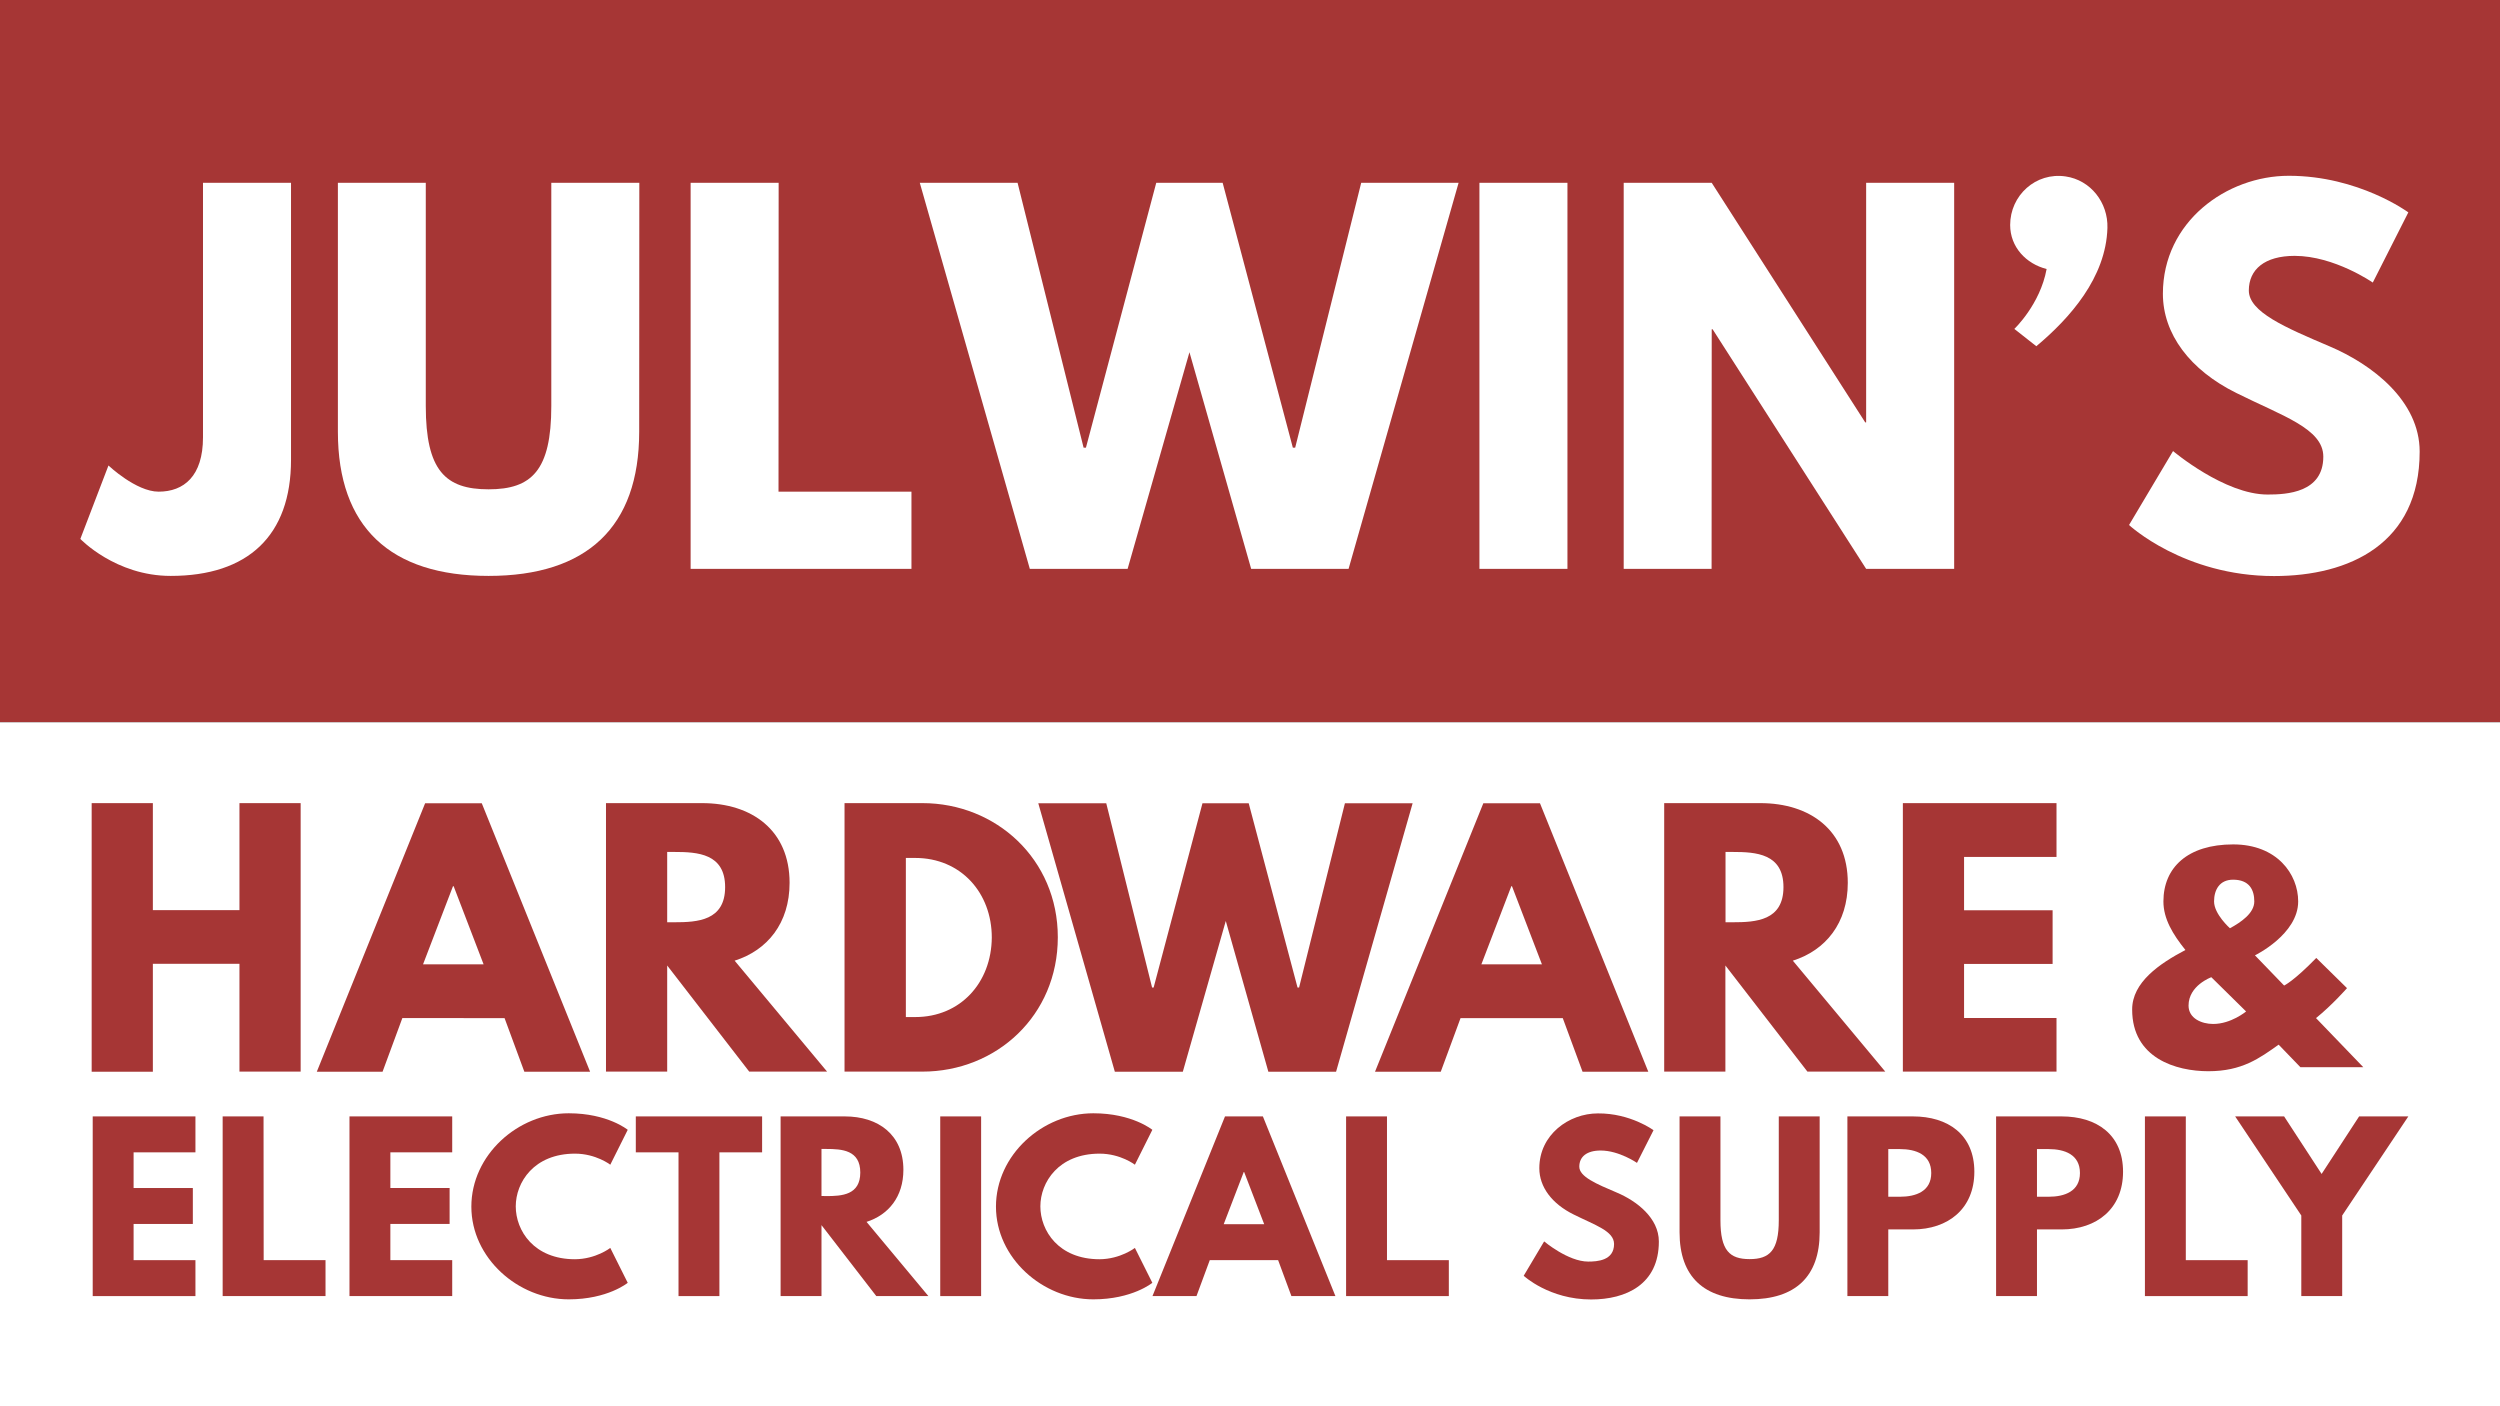 <?xml version="1.0" encoding="utf-8"?>
<!-- Generator: Adobe Illustrator 24.3.0, SVG Export Plug-In . SVG Version: 6.00 Build 0)  -->
<svg version="1.1" id="Layer_1" xmlns="http://www.w3.org/2000/svg" xmlns:xlink="http://www.w3.org/1999/xlink" x="0px" y="0px"
	 viewBox="0 0 1920 1080" style="enable-background:new 0 0 1920 1080;" xml:space="preserve">
<rect x="0" y="0" width="1920" height="1080" fill="#333333" stroke="none"/>
<style type="text/css">
	.st0{fill:#A63635;}
	.st1{fill:#FFFFFF;}
</style>
<rect class="st0" width="1920" height="554.7"/>
<rect y="554.7" class="st1" width="1920" height="525.3"/>
<g>
	<path class="st1" d="M223.5,353.2c0,58.2-33.1,89.1-92.4,89.1c-42.4,0-69.4-28.4-69.4-28.4l21.6-56.4c0,0,21.2,20.1,38.5,20.1
		c19.4,0,34.1-11.9,34.1-41.7V140.4h67.6V353.2L223.5,353.2z"/>
	<path class="st1" d="M490.9,331.6c0,73.3-40.3,110.7-115.7,110.7s-115.7-37.4-115.7-110.7V140.4H327v171.4c0,49.6,15.1,64,48.2,64
		s48.2-14.4,48.2-64V140.4H491L490.9,331.6L490.9,331.6z"/>
	<path class="st1" d="M597.9,377.6H700v59.3H530.4V140.4H598L597.9,377.6L597.9,377.6z"/>
	<path class="st1" d="M913.5,270.5L866,436.9h-75.1l-84.5-296.5h75.1l50.7,203.4h1.8l54-203.4h51l53.9,203.4h1.8l50.7-203.4h74.8
		l-84.5,296.5h-74.8L913.5,270.5z"/>
	<path class="st1" d="M1203.8,436.9h-67.6V140.4h67.6V436.9z"/>
	<path class="st1" d="M1314.5,436.9H1247V140.4h67.6l117.9,184h0.7v-184h67.6v296.5h-67.6l-117.9-184h-0.7L1314.5,436.9
		L1314.5,436.9z"/>
	<path class="st1" d="M1618.5,175.1c-1.1,38.1-28.9,69.3-54.6,90.8l-16.9-13.3c0,0,19.8-18.7,24.8-46c-15.8-4-28-16.9-28-33.8
		c0-22.7,19.6-40.7,42.6-37.3C1605.6,138.3,1619.1,155.6,1618.5,175.1z"/>
	<path class="st1" d="M1849.6,163.1l-27.3,53.9c0,0-29.5-20.5-60-20.5c-23,0-35.2,10.4-35.2,26.6c0,16.5,28,28.4,61.8,42.8
		c33.1,14,69.4,42,69.4,80.9c0,70.8-53.9,95.6-111.8,95.6c-69.4,0-111.4-39.2-111.4-39.2l33.8-56.8c0,0,39.5,33.4,72.6,33.4
		c14.7,0,42.8-1.4,42.8-29.1c0-21.6-31.6-31.3-66.8-48.9c-35.6-17.6-56.4-45.3-56.4-76.2c0-55.3,48.9-90.6,96.7-90.6
		C1811.5,135,1849.6,163.1,1849.6,163.1z"/>
</g>
<g>
	<path class="st0" d="M117.4,823.1h-47V616.8h47V699h66.5v-82.2h47V823h-47v-82.8h-66.5C117.4,740.3,117.4,823.1,117.4,823.1z"/>
	<path class="st0" d="M453.2,823.1h-50.5l-15.2-41.2H309l-15.2,41.2h-50.5l83.2-206.2H370L453.2,823.1z M348.4,680.6h-0.5l-23,60
		h46.5L348.4,680.6z"/>
	<path class="st0" d="M539.2,616.8c38.2,0,67.2,20.8,67.2,61.2c0,31-17,51.8-42.2,59.8l71,85.2h-59.8l-63-81.5V823h-47V616.8H539.2z
		 M517.9,708.3c17.8,0,39-1.2,39-27s-21.2-27-39-27h-5.5v54H517.9z"/>
	<path class="st0" d="M708.4,616.8c56.5,0,104,43,104,103c0,60.2-47.2,103.2-104,103.2h-59.8V616.8H708.4z M702.9,781.1
		c34.8,0,58.5-26.5,58.8-61c0-34.5-23.8-61.2-58.8-61.2h-7.2v122.2H702.9z"/>
	<path class="st0" d="M941.4,707.3l-33,115.8h-52.2l-58.8-206.2h52.2l35.2,141.5h1.2l37.5-141.5H959l37.5,141.5h1.2l35.2-141.5h52
		l-58.8,206.2h-52L941.4,707.3z"/>
	<path class="st0" d="M1265.9,823.1h-50.5l-15.2-41.2h-78.5l-15.2,41.2H1056l83.2-206.2h43.5L1265.9,823.1z M1161.2,680.6h-0.5
		l-23,60h46.5L1161.2,680.6z"/>
	<path class="st0" d="M1351.9,616.8c38.2,0,67.2,20.8,67.2,61.2c0,31-17,51.8-42.2,59.8l71,85.2h-59.8l-63-81.5V823h-47V616.8
		H1351.9z M1330.7,708.3c17.8,0,39-1.2,39-27s-21.2-27-39-27h-5.5v54H1330.7z"/>
	<path class="st0" d="M1579.4,658.1h-71v41h68v41.2h-68v41.5h71V823h-118V616.8h118V658.1z"/>
</g>
<g>
	<path class="st0" d="M1678.4,729.6c-9.8-12.2-16.9-24-16.9-37.3c0-26.1,18.7-43.8,53.6-43.8c33.6,0,49.9,22.8,49.9,43.8
		c0,25.3-33.2,41.4-33.2,41.4l22.4,23.2c0,0,7.3-3.3,24.7-21.2l23.6,23.2c0,0-11.4,13-23.8,23l36.3,37.7h-48.3l-16.7-17.3
		c-14.7,10.4-28.1,20.4-54,20.4c-24.8,0-58.5-10-58.5-47.3C1637.4,754.4,1658.6,740,1678.4,729.6z M1698.3,750.5
		c0,0-17.5,6.3-17.5,21.8c0,9.8,10,14.1,18.9,14.1c13.8,0,25.3-9.6,25.3-9.6L1698.3,750.5z M1700.4,692.3c0,9.8,12.2,20.6,12.2,20.6
		c8.6-4.7,18.7-11.6,18.7-20.6s-3.9-16.7-16.3-16.7C1704.7,675.6,1700.4,683.3,1700.4,692.3z"/>
</g>
<g>
	<path class="st0" d="M150.1,885h-47.5v27.4h45.5V940h-45.5v27.8h47.5v27.6H71.2v-138h78.9V885z"/>
	<path class="st0" d="M202.5,967.8H250v27.6h-79v-138h31.4L202.5,967.8L202.5,967.8z"/>
	<path class="st0" d="M347.3,885h-47.5v27.4h45.5V940h-45.5v27.8h47.5v27.6h-78.9v-138h78.9V885z"/>
	<path class="st0" d="M468.7,958.4l13.4,26.8c0,0-15.4,12.7-45.3,12.7c-39,0-74.8-31.8-74.8-71.2c0-39.6,35.6-71.7,74.8-71.7
		c29.9,0,45.3,12.7,45.3,12.7l-13.4,26.8c0,0-11-8.5-27.1-8.5c-31.6,0-45.5,22.1-45.5,40.5c0,18.6,13.9,40.6,45.5,40.6
		C457.7,967,468.7,958.4,468.7,958.4z"/>
	<path class="st0" d="M488.3,857.4h97V885h-32.8v110.4h-31.4V885h-32.8V857.4z"/>
	<path class="st0" d="M648.8,857.4c25.6,0,45,13.9,45,41c0,20.7-11.4,34.6-28.3,40l47.5,57h-40l-42.1-54.5v54.5h-31.4v-138H648.8z
		 M634.6,918.6c11.9,0,26.1-0.8,26.1-18.1s-14.2-18.1-26.1-18.1h-3.7v36.1L634.6,918.6L634.6,918.6z"/>
	<path class="st0" d="M753.5,995.4h-31.4v-138h31.4V995.4z"/>
	<path class="st0" d="M871.6,958.4l13.4,26.8c0,0-15.4,12.7-45.3,12.7c-39,0-74.8-31.8-74.8-71.2c0-39.6,35.6-71.7,74.8-71.7
		c29.9,0,45.3,12.7,45.3,12.7l-13.4,26.8c0,0-11-8.5-27.1-8.5c-31.6,0-45.5,22.1-45.5,40.5c0,18.6,13.9,40.6,45.5,40.6
		C860.5,967,871.6,958.4,871.6,958.4z"/>
	<path class="st0" d="M1025.6,995.4h-33.8l-10.2-27.6h-52.5l-10.2,27.6h-33.8l55.7-138h29.1L1025.6,995.4z M955.5,900.1h-0.3
		l-15.4,40.1h31.1L955.5,900.1z"/>
	<path class="st0" d="M1065.2,967.8h47.5v27.6h-78.9v-138h31.4V967.8L1065.2,967.8z"/>
	<path class="st0" d="M1269.9,868l-12.7,25.1c0,0-13.7-9.5-27.9-9.5c-10.7,0-16.4,4.8-16.4,12.4c0,7.7,13,13.2,28.8,19.9
		c15.4,6.5,32.3,19.6,32.3,37.6c0,32.9-25.1,44.5-52,44.5c-32.3,0-51.8-18.2-51.8-18.2l15.7-26.4c0,0,18.4,15.5,33.8,15.5
		c6.9,0,19.9-0.7,19.9-13.5c0-10-14.7-14.5-31.1-22.7c-16.6-8.2-26.3-21.1-26.3-35.5c0-25.8,22.7-42.1,45-42.1
		C1252.2,854.9,1269.9,868,1269.9,868z"/>
	<path class="st0" d="M1397.5,946.4c0,34.1-18.7,51.5-53.8,51.5s-53.8-17.4-53.8-51.5v-89h31.4v79.8c0,23.1,7,29.8,22.4,29.8
		s22.4-6.7,22.4-29.8v-79.8h31.4V946.4z"/>
	<path class="st0" d="M1469.1,857.4c26.9,0,47.2,13.9,47.2,42.5c0,28.4-20.2,44.3-47.2,44.3h-18.9v51.2h-31.4v-138H1469.1z
		 M1459.1,919.1c12.4,0,24.1-4.2,24.1-18.2c0-14.2-11.7-18.4-24.1-18.4h-8.9v36.6L1459.1,919.1L1459.1,919.1z"/>
	<path class="st0" d="M1583.3,857.4c26.9,0,47.2,13.9,47.2,42.5c0,28.4-20.2,44.3-47.2,44.3h-18.9v51.2H1533v-138H1583.3z
		 M1573.3,919.1c12.4,0,24.1-4.2,24.1-18.2c0-14.2-11.7-18.4-24.1-18.4h-8.9v36.6L1573.3,919.1L1573.3,919.1z"/>
	<path class="st0" d="M1678.7,967.8h47.5v27.6h-78.9v-138h31.4V967.8L1678.7,967.8z"/>
	<path class="st0" d="M1754.2,857.4l28.8,44.2l28.8-44.2h37.8l-50.8,76.1v61.9h-31.4v-61.9l-50.8-76.1H1754.2L1754.2,857.4z"/>
</g>
</svg>
